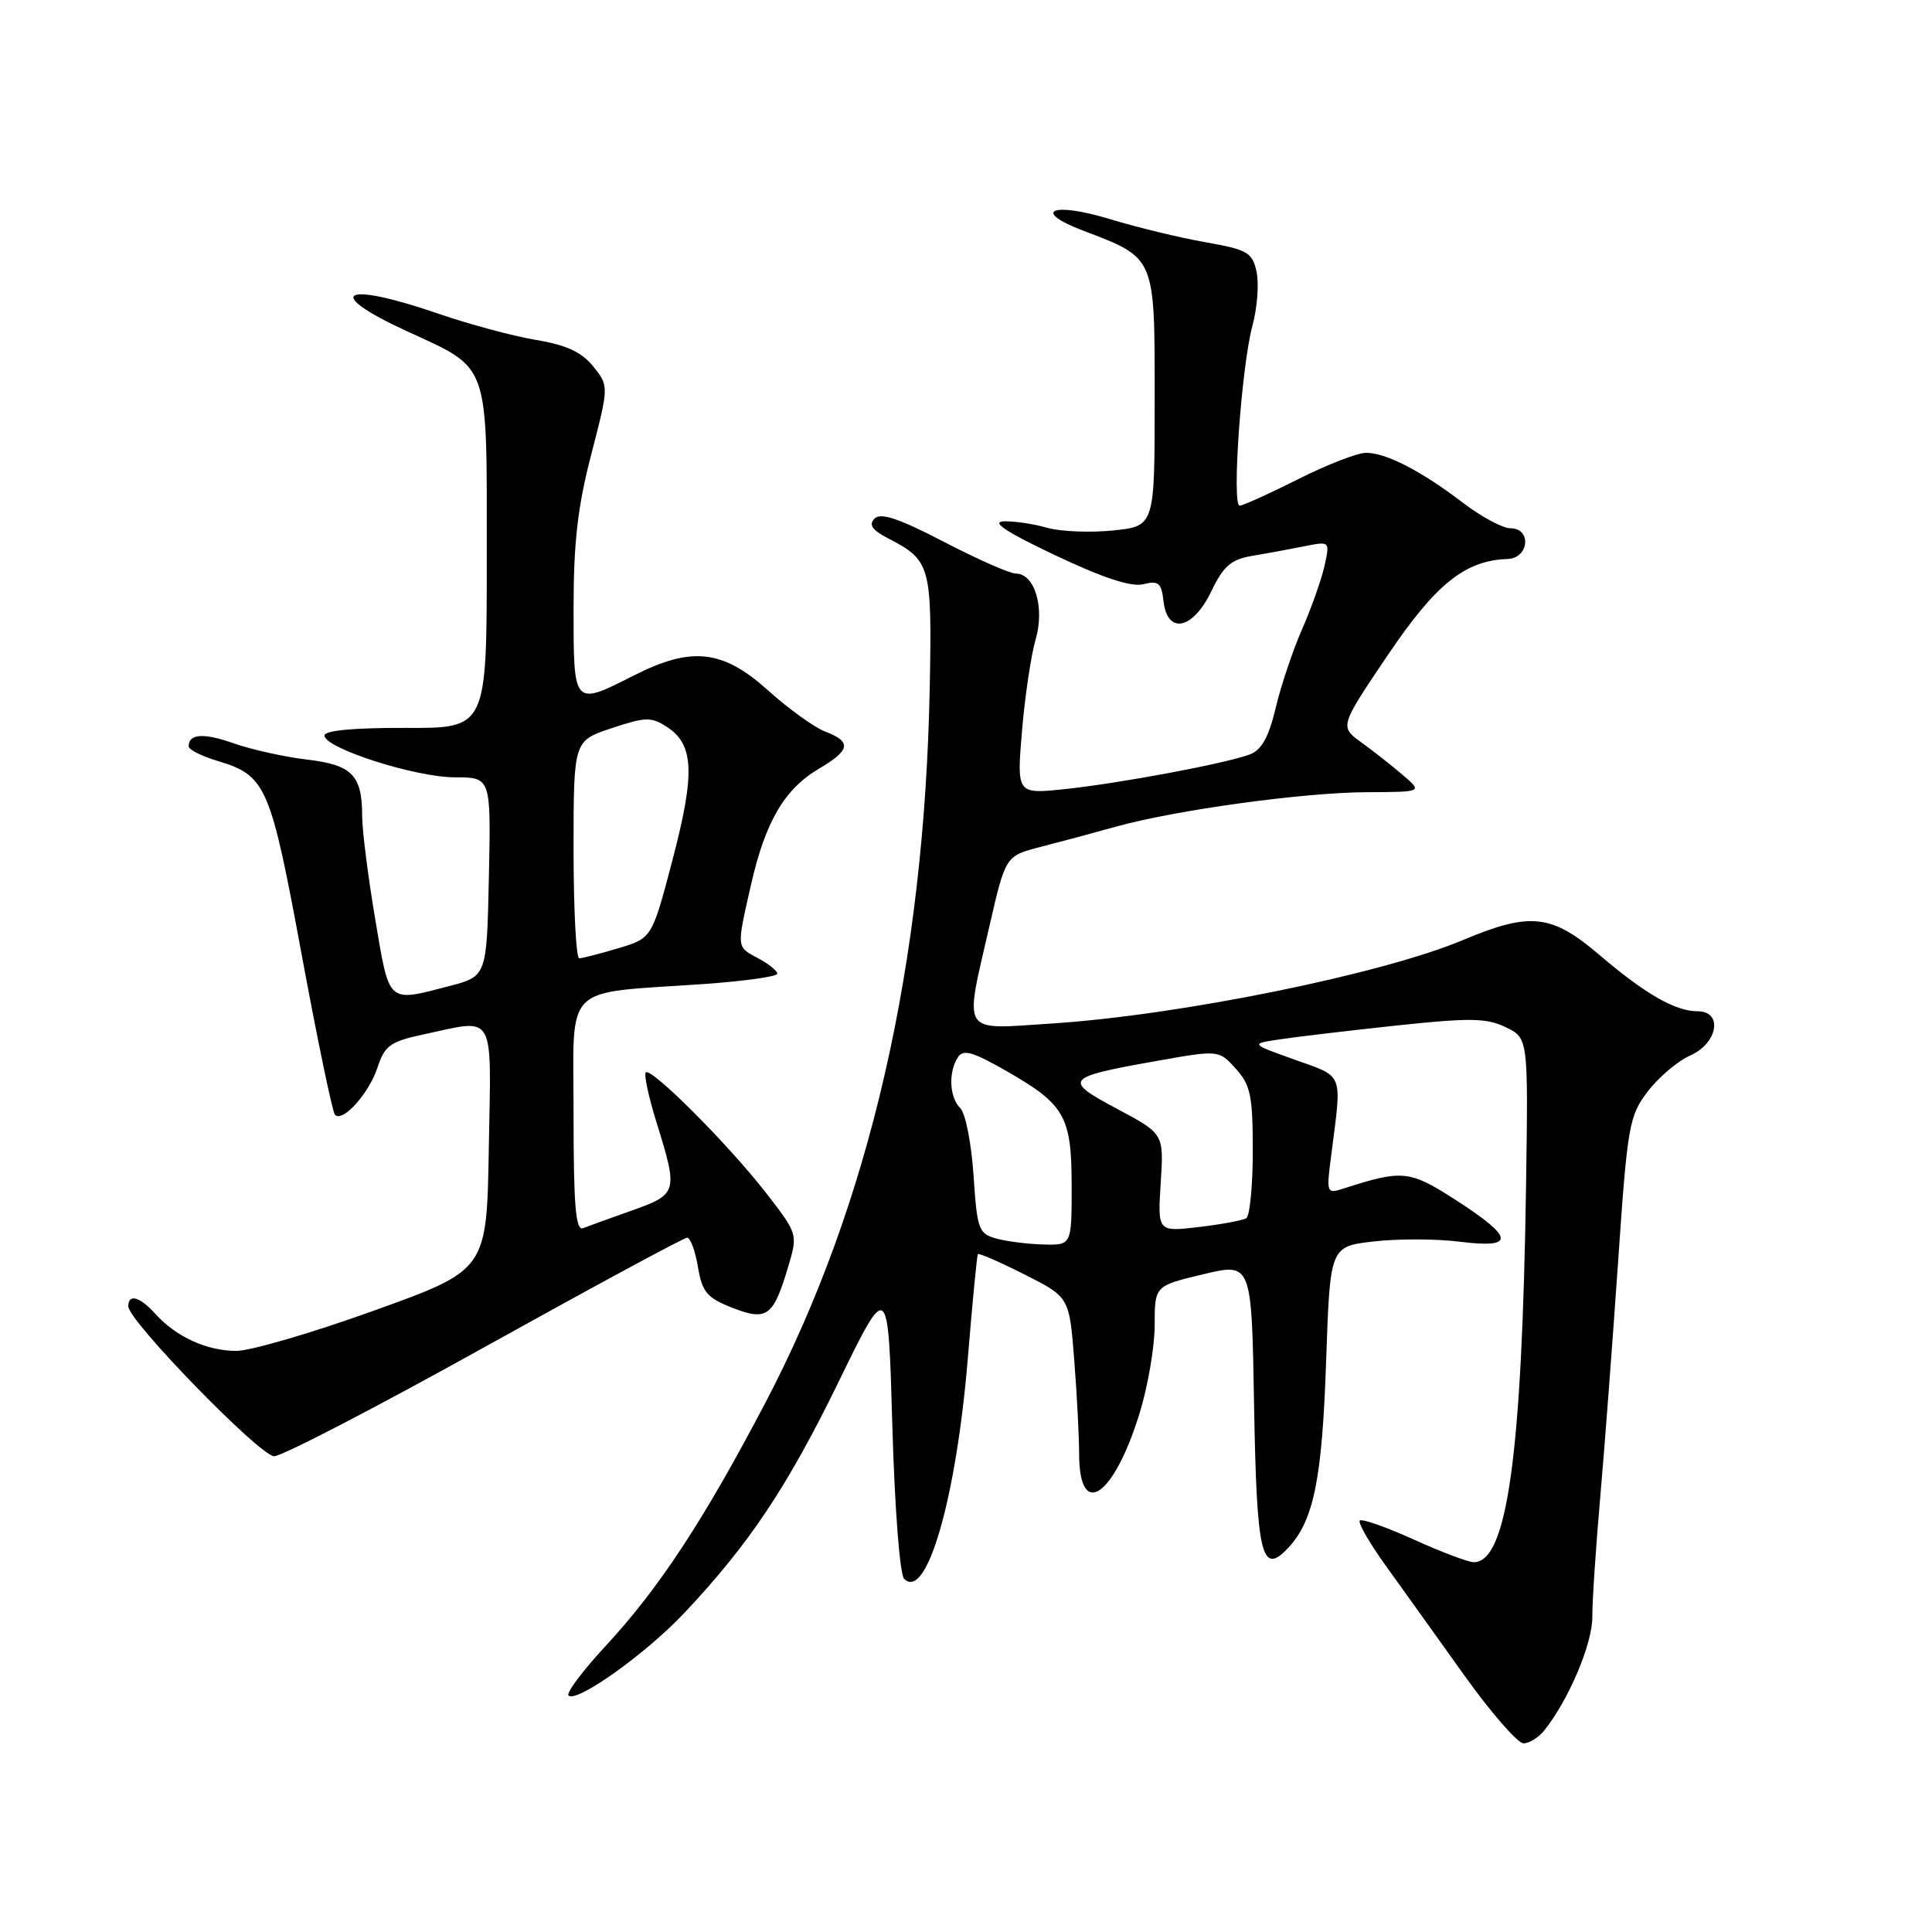 <?xml version="1.0" encoding="UTF-8" standalone="no"?>
<!DOCTYPE svg PUBLIC "-//W3C//DTD SVG 1.1//EN" "http://www.w3.org/Graphics/SVG/1.1/DTD/svg11.dtd" >
<svg xmlns="http://www.w3.org/2000/svg" xmlns:xlink="http://www.w3.org/1999/xlink" version="1.1" viewBox="0 0 256 256">
 <g >
 <path fill="currentColor"
d=" M 204.66 229.25 C 207.89 225.17 211.00 217.81 210.99 214.28 C 210.98 212.20 211.45 205.10 212.03 198.50 C 212.61 191.90 213.67 177.85 214.40 167.28 C 215.65 149.08 215.86 147.87 218.34 144.62 C 219.78 142.73 222.32 140.58 223.98 139.85 C 227.63 138.23 228.33 134.00 224.95 134.00 C 221.99 134.00 218.00 131.71 211.94 126.54 C 205.59 121.12 202.77 120.81 193.88 124.55 C 183.13 129.08 156.27 134.53 139.36 135.62 C 127.16 136.41 127.75 137.34 131.12 122.65 C 133.24 113.42 133.24 113.42 137.87 112.22 C 140.42 111.57 144.93 110.36 147.89 109.53 C 155.88 107.32 172.74 105.00 181.13 104.97 C 188.50 104.94 188.50 104.94 185.91 102.72 C 184.49 101.50 182.01 99.55 180.41 98.39 C 177.50 96.28 177.50 96.28 183.83 86.89 C 190.24 77.38 194.12 74.26 199.75 74.07 C 202.61 73.98 202.99 70.00 200.14 70.00 C 199.12 70.00 196.31 68.49 193.89 66.65 C 188.32 62.40 183.67 60.00 181.02 60.00 C 179.88 60.00 175.82 61.57 172.00 63.50 C 168.18 65.42 164.69 67.00 164.26 67.00 C 163.19 67.00 164.50 48.56 165.95 43.17 C 166.60 40.78 166.84 37.56 166.50 36.01 C 165.94 33.45 165.31 33.08 159.69 32.09 C 156.29 31.49 150.59 30.11 147.03 29.02 C 139.43 26.71 136.61 27.92 143.49 30.55 C 153.18 34.25 153.00 33.84 153.00 52.93 C 153.00 69.72 153.00 69.72 147.49 70.29 C 144.47 70.60 140.53 70.44 138.75 69.93 C 136.97 69.42 134.39 69.04 133.01 69.08 C 131.26 69.14 133.34 70.51 139.83 73.58 C 146.19 76.59 149.90 77.81 151.50 77.41 C 153.51 76.91 153.90 77.23 154.17 79.66 C 154.69 84.13 158.05 83.44 160.50 78.36 C 162.14 74.96 163.12 74.12 166.00 73.64 C 167.93 73.32 171.01 72.75 172.86 72.38 C 176.22 71.71 176.22 71.71 175.51 74.96 C 175.11 76.75 173.78 80.53 172.54 83.36 C 171.30 86.19 169.72 90.89 169.03 93.82 C 168.12 97.66 167.17 99.37 165.62 99.96 C 162.46 101.16 148.46 103.78 141.11 104.56 C 134.72 105.23 134.72 105.23 135.42 96.86 C 135.81 92.26 136.62 86.81 137.22 84.75 C 138.46 80.52 137.11 76.00 134.60 76.00 C 133.81 76.00 129.53 74.11 125.08 71.80 C 119.14 68.71 116.71 67.89 115.89 68.71 C 115.07 69.53 115.55 70.23 117.71 71.35 C 123.29 74.23 123.50 74.99 123.20 90.89 C 122.51 127.85 115.23 159.56 101.38 185.94 C 93.21 201.51 87.33 210.45 80.23 218.12 C 77.20 221.39 75.00 224.33 75.33 224.66 C 76.37 225.70 85.58 219.14 90.68 213.72 C 99.28 204.59 104.32 197.03 111.10 183.14 C 117.69 169.62 117.69 169.62 118.24 188.90 C 118.55 199.82 119.23 208.63 119.80 209.20 C 122.78 212.18 126.71 198.56 128.24 180.00 C 128.85 172.57 129.45 166.36 129.57 166.18 C 129.70 166.01 132.47 167.22 135.75 168.87 C 141.69 171.87 141.69 171.87 142.34 180.19 C 142.70 184.76 142.99 190.39 142.99 192.69 C 143.01 201.45 147.57 198.37 150.99 187.30 C 152.10 183.72 153.00 178.45 153.00 175.59 C 153.00 170.38 153.00 170.38 159.42 168.85 C 165.85 167.31 165.85 167.31 166.17 186.11 C 166.52 206.24 167.16 208.89 170.72 205.07 C 174.08 201.46 175.19 195.99 175.72 180.33 C 176.24 165.17 176.24 165.17 182.01 164.50 C 185.18 164.13 190.31 164.14 193.39 164.53 C 200.79 165.45 200.69 164.05 193.01 159.08 C 186.78 155.06 185.90 154.96 178.11 157.46 C 175.74 158.22 175.73 158.18 176.42 152.86 C 177.82 141.98 178.12 142.76 171.58 140.42 C 165.66 138.31 165.66 138.31 169.58 137.72 C 171.74 137.39 178.68 136.57 185.01 135.89 C 194.80 134.85 196.97 134.88 199.51 136.11 C 202.50 137.55 202.50 137.55 202.21 157.03 C 201.68 192.78 199.71 207.00 195.29 207.00 C 194.56 207.00 190.97 205.65 187.32 203.99 C 183.67 202.34 180.46 201.21 180.18 201.48 C 179.91 201.76 181.44 204.43 183.59 207.42 C 185.74 210.41 190.42 216.94 193.98 221.93 C 197.55 226.92 201.10 231.00 201.87 231.00 C 202.65 231.00 203.90 230.21 204.66 229.25 Z  M 64.20 178.50 C 78.54 170.53 90.62 164.00 91.05 164.00 C 91.48 164.00 92.12 165.74 92.48 167.87 C 93.04 171.21 93.67 171.96 97.02 173.28 C 101.64 175.09 102.48 174.46 104.46 167.78 C 105.72 163.52 105.71 163.48 101.45 158.00 C 96.50 151.63 86.27 141.39 85.57 142.10 C 85.30 142.37 85.96 145.42 87.04 148.88 C 89.86 157.94 89.77 158.26 83.75 160.39 C 80.86 161.42 77.94 162.47 77.25 162.74 C 76.28 163.11 76.00 159.71 76.00 147.73 C 76.00 130.00 74.30 131.71 93.25 130.39 C 98.61 130.01 103.00 129.40 103.00 129.02 C 103.00 128.65 101.88 127.74 100.50 127.00 C 97.55 125.42 97.58 125.73 99.53 117.16 C 101.42 108.87 103.95 104.55 108.51 101.86 C 112.69 99.40 112.88 98.29 109.37 96.95 C 107.92 96.40 104.50 93.94 101.76 91.47 C 95.76 86.08 91.65 85.62 84.00 89.50 C 75.95 93.58 76.00 93.63 76.00 80.61 C 76.00 71.89 76.55 67.10 78.35 60.19 C 80.69 51.15 80.69 51.15 78.60 48.55 C 77.06 46.64 75.04 45.71 71.00 45.04 C 67.97 44.53 62.16 42.97 58.07 41.56 C 45.42 37.20 42.66 38.70 53.86 43.86 C 65.01 49.00 64.50 47.58 64.50 73.85 C 64.50 96.50 64.50 96.50 53.75 96.45 C 46.85 96.43 43.00 96.79 43.00 97.46 C 43.00 99.14 55.04 103.00 60.28 103.00 C 65.06 103.00 65.06 103.00 64.78 116.19 C 64.50 129.37 64.50 129.37 59.50 130.67 C 51.27 132.80 51.63 133.13 49.71 121.75 C 48.76 116.11 47.99 110.01 47.99 108.18 C 48.00 102.73 46.67 101.35 40.69 100.65 C 37.73 100.30 33.39 99.34 31.04 98.52 C 26.98 97.08 25.00 97.21 25.00 98.90 C 25.00 99.33 26.73 100.20 28.84 100.83 C 35.26 102.76 35.83 104.06 39.97 126.48 C 42.07 137.83 44.06 147.39 44.39 147.72 C 45.42 148.75 48.88 144.91 50.02 141.45 C 50.98 138.54 51.71 138.01 56.10 137.07 C 65.77 135.00 65.09 133.80 64.77 152.14 C 64.50 168.28 64.50 168.28 49.62 173.64 C 41.44 176.59 33.20 179.00 31.32 179.00 C 27.41 179.00 23.35 177.15 20.59 174.10 C 18.51 171.80 17.00 171.38 17.00 173.10 C 17.00 175.01 34.42 192.91 36.32 192.96 C 37.32 192.98 49.87 186.47 64.20 178.50 Z  M 132.00 164.11 C 129.67 163.47 129.47 162.89 129.00 155.76 C 128.72 151.54 127.94 147.53 127.25 146.85 C 125.80 145.41 125.64 142.12 126.91 140.12 C 127.62 138.99 128.85 139.34 133.38 141.93 C 141.12 146.36 142.00 147.92 142.00 157.22 C 142.00 165.00 142.00 165.00 138.25 164.90 C 136.19 164.85 133.38 164.49 132.00 164.11 Z  M 153.80 156.73 C 154.22 150.23 154.22 150.23 148.04 146.94 C 140.82 143.09 141.09 142.75 153.05 140.62 C 161.50 139.11 161.50 139.11 163.75 141.61 C 165.71 143.78 166.00 145.21 166.00 152.50 C 166.00 157.11 165.61 161.12 165.14 161.42 C 164.66 161.71 161.82 162.24 158.83 162.59 C 153.39 163.23 153.39 163.23 153.80 156.73 Z  M 76.00 112.58 C 76.00 98.16 76.00 98.16 81.04 96.49 C 85.57 94.98 86.30 94.97 88.40 96.34 C 91.96 98.68 92.12 102.45 89.12 113.91 C 86.39 124.31 86.39 124.31 81.95 125.64 C 79.50 126.37 77.16 126.98 76.75 126.98 C 76.34 126.99 76.00 120.51 76.00 112.58 Z "/>
</g>
</svg>